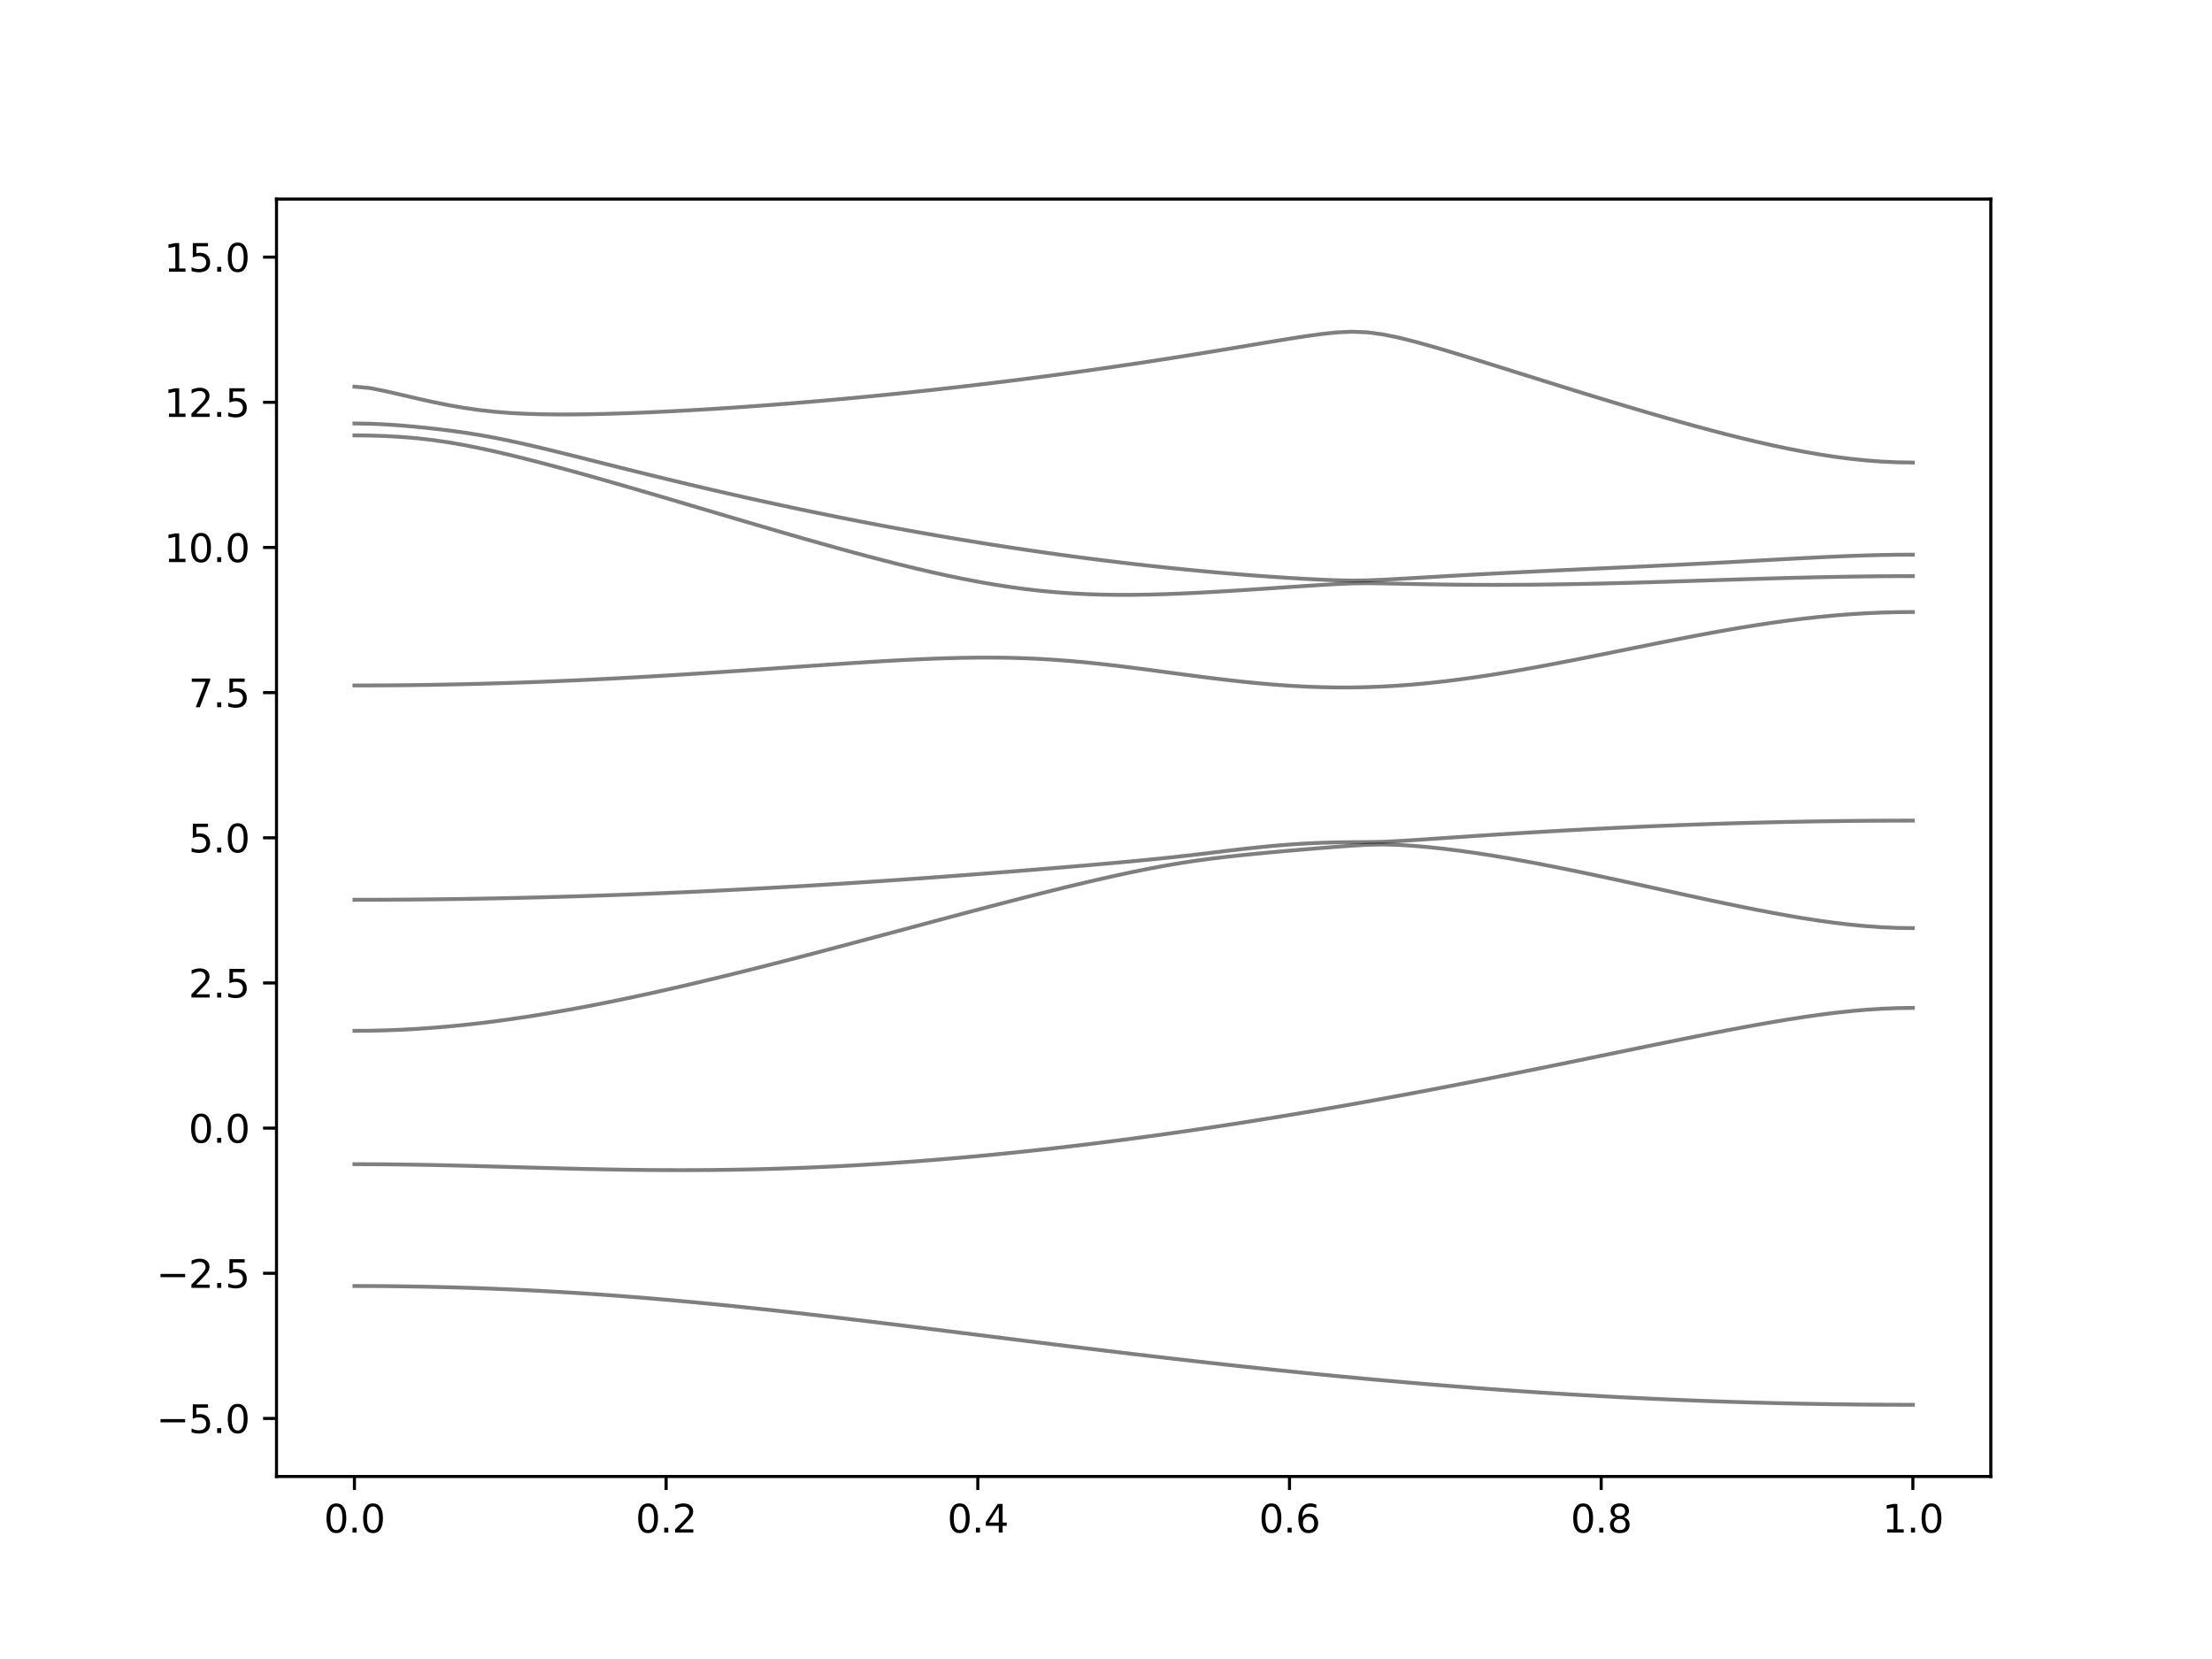 <?xml version="1.0" encoding="utf-8" standalone="no"?>
<!DOCTYPE svg PUBLIC "-//W3C//DTD SVG 1.1//EN"
  "http://www.w3.org/Graphics/SVG/1.1/DTD/svg11.dtd">
<svg xmlns:xlink="http://www.w3.org/1999/xlink" width="576pt" height="432pt" viewBox="0 0 576 432" xmlns="http://www.w3.org/2000/svg" version="1.1">
 <defs>
  <style type="text/css">*{stroke-linejoin: round; stroke-linecap: butt}</style>
 </defs>
 <g id="figure_1">
  <g id="patch_1">
   <path d="M 0 432 
L 576 432 
L 576 0 
L 0 0 
z
" style="fill: #ffffff"/>
  </g>
  <g id="axes_1">
   <g id="patch_2">
    <path d="M 72 384.48 
L 518.4 384.48 
L 518.4 51.84 
L 72 51.84 
z
" style="fill: #ffffff"/>
   </g>
   <g id="matplotlib.axis_1">
    <g id="xtick_1">
     <g id="line2d_1">
      <defs>
       <path id="m91c0b109c9" d="M 0 0 
L 0 3.5 
" style="stroke: #000000; stroke-width: 0.8"/>
      </defs>
      <g>
       <use xlink:href="#m91c0b109c9" x="92.291" y="384.48" style="stroke: #000000; stroke-width: 0.8"/>
      </g>
     </g>
     <g id="text_1">
      <!-- 0.0 -->
      <g transform="translate(84.339 399.078) scale(0.1 -0.1)">
       <defs>
        <path id="DejaVuSans-30" d="M 2034 4250 
Q 1547 4250 1301 3770 
Q 1056 3291 1056 2328 
Q 1056 1369 1301 889 
Q 1547 409 2034 409 
Q 2525 409 2770 889 
Q 3016 1369 3016 2328 
Q 3016 3291 2770 3770 
Q 2525 4250 2034 4250 
z
M 2034 4750 
Q 2819 4750 3233 4129 
Q 3647 3509 3647 2328 
Q 3647 1150 3233 529 
Q 2819 -91 2034 -91 
Q 1250 -91 836 529 
Q 422 1150 422 2328 
Q 422 3509 836 4129 
Q 1250 4750 2034 4750 
z
" transform="scale(0.016)"/>
        <path id="DejaVuSans-2e" d="M 684 794 
L 1344 794 
L 1344 0 
L 684 0 
L 684 794 
z
" transform="scale(0.016)"/>
       </defs>
       <use xlink:href="#DejaVuSans-30"/>
       <use xlink:href="#DejaVuSans-2e" x="63.623"/>
       <use xlink:href="#DejaVuSans-30" x="95.41"/>
      </g>
     </g>
    </g>
    <g id="xtick_2">
     <g id="line2d_2">
      <g>
       <use xlink:href="#m91c0b109c9" x="173.455" y="384.48" style="stroke: #000000; stroke-width: 0.8"/>
      </g>
     </g>
     <g id="text_2">
      <!-- 0.2 -->
      <g transform="translate(165.503 399.078) scale(0.1 -0.1)">
       <defs>
        <path id="DejaVuSans-32" d="M 1228 531 
L 3431 531 
L 3431 0 
L 469 0 
L 469 531 
Q 828 903 1448 1529 
Q 2069 2156 2228 2338 
Q 2531 2678 2651 2914 
Q 2772 3150 2772 3378 
Q 2772 3750 2511 3984 
Q 2250 4219 1831 4219 
Q 1534 4219 1204 4116 
Q 875 4013 500 3803 
L 500 4441 
Q 881 4594 1212 4672 
Q 1544 4750 1819 4750 
Q 2544 4750 2975 4387 
Q 3406 4025 3406 3419 
Q 3406 3131 3298 2873 
Q 3191 2616 2906 2266 
Q 2828 2175 2409 1742 
Q 1991 1309 1228 531 
z
" transform="scale(0.016)"/>
       </defs>
       <use xlink:href="#DejaVuSans-30"/>
       <use xlink:href="#DejaVuSans-2e" x="63.623"/>
       <use xlink:href="#DejaVuSans-32" x="95.41"/>
      </g>
     </g>
    </g>
    <g id="xtick_3">
     <g id="line2d_3">
      <g>
       <use xlink:href="#m91c0b109c9" x="254.618" y="384.48" style="stroke: #000000; stroke-width: 0.8"/>
      </g>
     </g>
     <g id="text_3">
      <!-- 0.4 -->
      <g transform="translate(246.667 399.078) scale(0.1 -0.1)">
       <defs>
        <path id="DejaVuSans-34" d="M 2419 4116 
L 825 1625 
L 2419 1625 
L 2419 4116 
z
M 2253 4666 
L 3047 4666 
L 3047 1625 
L 3713 1625 
L 3713 1100 
L 3047 1100 
L 3047 0 
L 2419 0 
L 2419 1100 
L 313 1100 
L 313 1709 
L 2253 4666 
z
" transform="scale(0.016)"/>
       </defs>
       <use xlink:href="#DejaVuSans-30"/>
       <use xlink:href="#DejaVuSans-2e" x="63.623"/>
       <use xlink:href="#DejaVuSans-34" x="95.41"/>
      </g>
     </g>
    </g>
    <g id="xtick_4">
     <g id="line2d_4">
      <g>
       <use xlink:href="#m91c0b109c9" x="335.782" y="384.48" style="stroke: #000000; stroke-width: 0.8"/>
      </g>
     </g>
     <g id="text_4">
      <!-- 0.6 -->
      <g transform="translate(327.83 399.078) scale(0.1 -0.1)">
       <defs>
        <path id="DejaVuSans-36" d="M 2113 2584 
Q 1688 2584 1439 2293 
Q 1191 2003 1191 1497 
Q 1191 994 1439 701 
Q 1688 409 2113 409 
Q 2538 409 2786 701 
Q 3034 994 3034 1497 
Q 3034 2003 2786 2293 
Q 2538 2584 2113 2584 
z
M 3366 4563 
L 3366 3988 
Q 3128 4100 2886 4159 
Q 2644 4219 2406 4219 
Q 1781 4219 1451 3797 
Q 1122 3375 1075 2522 
Q 1259 2794 1537 2939 
Q 1816 3084 2150 3084 
Q 2853 3084 3261 2657 
Q 3669 2231 3669 1497 
Q 3669 778 3244 343 
Q 2819 -91 2113 -91 
Q 1303 -91 875 529 
Q 447 1150 447 2328 
Q 447 3434 972 4092 
Q 1497 4750 2381 4750 
Q 2619 4750 2861 4703 
Q 3103 4656 3366 4563 
z
" transform="scale(0.016)"/>
       </defs>
       <use xlink:href="#DejaVuSans-30"/>
       <use xlink:href="#DejaVuSans-2e" x="63.623"/>
       <use xlink:href="#DejaVuSans-36" x="95.41"/>
      </g>
     </g>
    </g>
    <g id="xtick_5">
     <g id="line2d_5">
      <g>
       <use xlink:href="#m91c0b109c9" x="416.945" y="384.48" style="stroke: #000000; stroke-width: 0.8"/>
      </g>
     </g>
     <g id="text_5">
      <!-- 0.8 -->
      <g transform="translate(408.994 399.078) scale(0.1 -0.1)">
       <defs>
        <path id="DejaVuSans-38" d="M 2034 2216 
Q 1584 2216 1326 1975 
Q 1069 1734 1069 1313 
Q 1069 891 1326 650 
Q 1584 409 2034 409 
Q 2484 409 2743 651 
Q 3003 894 3003 1313 
Q 3003 1734 2745 1975 
Q 2488 2216 2034 2216 
z
M 1403 2484 
Q 997 2584 770 2862 
Q 544 3141 544 3541 
Q 544 4100 942 4425 
Q 1341 4750 2034 4750 
Q 2731 4750 3128 4425 
Q 3525 4100 3525 3541 
Q 3525 3141 3298 2862 
Q 3072 2584 2669 2484 
Q 3125 2378 3379 2068 
Q 3634 1759 3634 1313 
Q 3634 634 3220 271 
Q 2806 -91 2034 -91 
Q 1263 -91 848 271 
Q 434 634 434 1313 
Q 434 1759 690 2068 
Q 947 2378 1403 2484 
z
M 1172 3481 
Q 1172 3119 1398 2916 
Q 1625 2713 2034 2713 
Q 2441 2713 2670 2916 
Q 2900 3119 2900 3481 
Q 2900 3844 2670 4047 
Q 2441 4250 2034 4250 
Q 1625 4250 1398 4047 
Q 1172 3844 1172 3481 
z
" transform="scale(0.016)"/>
       </defs>
       <use xlink:href="#DejaVuSans-30"/>
       <use xlink:href="#DejaVuSans-2e" x="63.623"/>
       <use xlink:href="#DejaVuSans-38" x="95.41"/>
      </g>
     </g>
    </g>
    <g id="xtick_6">
     <g id="line2d_6">
      <g>
       <use xlink:href="#m91c0b109c9" x="498.109" y="384.48" style="stroke: #000000; stroke-width: 0.8"/>
      </g>
     </g>
     <g id="text_6">
      <!-- 1.0 -->
      <g transform="translate(490.158 399.078) scale(0.1 -0.1)">
       <defs>
        <path id="DejaVuSans-31" d="M 794 531 
L 1825 531 
L 1825 4091 
L 703 3866 
L 703 4441 
L 1819 4666 
L 2450 4666 
L 2450 531 
L 3481 531 
L 3481 0 
L 794 0 
L 794 531 
z
" transform="scale(0.016)"/>
       </defs>
       <use xlink:href="#DejaVuSans-31"/>
       <use xlink:href="#DejaVuSans-2e" x="63.623"/>
       <use xlink:href="#DejaVuSans-30" x="95.41"/>
      </g>
     </g>
    </g>
   </g>
   <g id="matplotlib.axis_2">
    <g id="ytick_1">
     <g id="line2d_7">
      <defs>
       <path id="m0686255e2d" d="M 0 0 
L -3.5 0 
" style="stroke: #000000; stroke-width: 0.8"/>
      </defs>
      <g>
       <use xlink:href="#m0686255e2d" x="72" y="369.36" style="stroke: #000000; stroke-width: 0.8"/>
      </g>
     </g>
     <g id="text_7">
      <!-- −5.0 -->
      <g transform="translate(40.717 373.159) scale(0.1 -0.1)">
       <defs>
        <path id="DejaVuSans-2212" d="M 678 2272 
L 4684 2272 
L 4684 1741 
L 678 1741 
L 678 2272 
z
" transform="scale(0.016)"/>
        <path id="DejaVuSans-35" d="M 691 4666 
L 3169 4666 
L 3169 4134 
L 1269 4134 
L 1269 2991 
Q 1406 3038 1543 3061 
Q 1681 3084 1819 3084 
Q 2600 3084 3056 2656 
Q 3513 2228 3513 1497 
Q 3513 744 3044 326 
Q 2575 -91 1722 -91 
Q 1428 -91 1123 -41 
Q 819 9 494 109 
L 494 744 
Q 775 591 1075 516 
Q 1375 441 1709 441 
Q 2250 441 2565 725 
Q 2881 1009 2881 1497 
Q 2881 1984 2565 2268 
Q 2250 2553 1709 2553 
Q 1456 2553 1204 2497 
Q 953 2441 691 2322 
L 691 4666 
z
" transform="scale(0.016)"/>
       </defs>
       <use xlink:href="#DejaVuSans-2212"/>
       <use xlink:href="#DejaVuSans-35" x="83.789"/>
       <use xlink:href="#DejaVuSans-2e" x="147.412"/>
       <use xlink:href="#DejaVuSans-30" x="179.199"/>
      </g>
     </g>
    </g>
    <g id="ytick_2">
     <g id="line2d_8">
      <g>
       <use xlink:href="#m0686255e2d" x="72" y="331.56" style="stroke: #000000; stroke-width: 0.8"/>
      </g>
     </g>
     <g id="text_8">
      <!-- −2.5 -->
      <g transform="translate(40.717 335.359) scale(0.1 -0.1)">
       <use xlink:href="#DejaVuSans-2212"/>
       <use xlink:href="#DejaVuSans-32" x="83.789"/>
       <use xlink:href="#DejaVuSans-2e" x="147.412"/>
       <use xlink:href="#DejaVuSans-35" x="179.199"/>
      </g>
     </g>
    </g>
    <g id="ytick_3">
     <g id="line2d_9">
      <g>
       <use xlink:href="#m0686255e2d" x="72" y="293.76" style="stroke: #000000; stroke-width: 0.8"/>
      </g>
     </g>
     <g id="text_9">
      <!-- 0.0 -->
      <g transform="translate(49.097 297.559) scale(0.1 -0.1)">
       <use xlink:href="#DejaVuSans-30"/>
       <use xlink:href="#DejaVuSans-2e" x="63.623"/>
       <use xlink:href="#DejaVuSans-30" x="95.41"/>
      </g>
     </g>
    </g>
    <g id="ytick_4">
     <g id="line2d_10">
      <g>
       <use xlink:href="#m0686255e2d" x="72" y="255.96" style="stroke: #000000; stroke-width: 0.8"/>
      </g>
     </g>
     <g id="text_10">
      <!-- 2.5 -->
      <g transform="translate(49.097 259.759) scale(0.1 -0.1)">
       <use xlink:href="#DejaVuSans-32"/>
       <use xlink:href="#DejaVuSans-2e" x="63.623"/>
       <use xlink:href="#DejaVuSans-35" x="95.41"/>
      </g>
     </g>
    </g>
    <g id="ytick_5">
     <g id="line2d_11">
      <g>
       <use xlink:href="#m0686255e2d" x="72" y="218.16" style="stroke: #000000; stroke-width: 0.8"/>
      </g>
     </g>
     <g id="text_11">
      <!-- 5.0 -->
      <g transform="translate(49.097 221.959) scale(0.1 -0.1)">
       <use xlink:href="#DejaVuSans-35"/>
       <use xlink:href="#DejaVuSans-2e" x="63.623"/>
       <use xlink:href="#DejaVuSans-30" x="95.41"/>
      </g>
     </g>
    </g>
    <g id="ytick_6">
     <g id="line2d_12">
      <g>
       <use xlink:href="#m0686255e2d" x="72" y="180.36" style="stroke: #000000; stroke-width: 0.8"/>
      </g>
     </g>
     <g id="text_12">
      <!-- 7.5 -->
      <g transform="translate(49.097 184.159) scale(0.1 -0.1)">
       <defs>
        <path id="DejaVuSans-37" d="M 525 4666 
L 3525 4666 
L 3525 4397 
L 1831 0 
L 1172 0 
L 2766 4134 
L 525 4134 
L 525 4666 
z
" transform="scale(0.016)"/>
       </defs>
       <use xlink:href="#DejaVuSans-37"/>
       <use xlink:href="#DejaVuSans-2e" x="63.623"/>
       <use xlink:href="#DejaVuSans-35" x="95.41"/>
      </g>
     </g>
    </g>
    <g id="ytick_7">
     <g id="line2d_13">
      <g>
       <use xlink:href="#m0686255e2d" x="72" y="142.56" style="stroke: #000000; stroke-width: 0.8"/>
      </g>
     </g>
     <g id="text_13">
      <!-- 10.0 -->
      <g transform="translate(42.734 146.359) scale(0.1 -0.1)">
       <use xlink:href="#DejaVuSans-31"/>
       <use xlink:href="#DejaVuSans-30" x="63.623"/>
       <use xlink:href="#DejaVuSans-2e" x="127.246"/>
       <use xlink:href="#DejaVuSans-30" x="159.033"/>
      </g>
     </g>
    </g>
    <g id="ytick_8">
     <g id="line2d_14">
      <g>
       <use xlink:href="#m0686255e2d" x="72" y="104.76" style="stroke: #000000; stroke-width: 0.8"/>
      </g>
     </g>
     <g id="text_14">
      <!-- 12.5 -->
      <g transform="translate(42.734 108.559) scale(0.1 -0.1)">
       <use xlink:href="#DejaVuSans-31"/>
       <use xlink:href="#DejaVuSans-32" x="63.623"/>
       <use xlink:href="#DejaVuSans-2e" x="127.246"/>
       <use xlink:href="#DejaVuSans-35" x="159.033"/>
      </g>
     </g>
    </g>
    <g id="ytick_9">
     <g id="line2d_15">
      <g>
       <use xlink:href="#m0686255e2d" x="72" y="66.96" style="stroke: #000000; stroke-width: 0.8"/>
      </g>
     </g>
     <g id="text_15">
      <!-- 15.0 -->
      <g transform="translate(42.734 70.759) scale(0.1 -0.1)">
       <use xlink:href="#DejaVuSans-31"/>
       <use xlink:href="#DejaVuSans-35" x="63.623"/>
       <use xlink:href="#DejaVuSans-2e" x="127.246"/>
       <use xlink:href="#DejaVuSans-30" x="159.033"/>
      </g>
     </g>
    </g>
   </g>
   <g id="line2d_16">
    <path d="M 92.291 334.877 
L 96.349 334.885 
L 100.407 334.912 
L 104.465 334.956 
L 108.524 335.018 
L 112.582 335.098 
L 116.64 335.195 
L 120.698 335.311 
L 124.756 335.444 
L 128.815 335.597 
L 132.873 335.766 
L 136.931 335.955 
L 140.989 336.161 
L 145.047 336.386 
L 149.105 336.628 
L 153.164 336.89 
L 157.222 337.168 
L 161.28 337.463 
L 165.338 337.776 
L 169.396 338.105 
L 173.455 338.45 
L 177.513 338.812 
L 181.571 339.188 
L 185.629 339.578 
L 189.687 339.982 
L 193.745 340.398 
L 197.804 340.826 
L 201.862 341.266 
L 205.92 341.715 
L 209.978 342.174 
L 214.036 342.643 
L 218.095 343.118 
L 222.153 343.6 
L 226.211 344.088 
L 230.269 344.583 
L 234.327 345.08 
L 238.385 345.582 
L 242.444 346.086 
L 246.502 346.592 
L 250.56 347.1 
L 254.618 347.608 
L 258.676 348.116 
L 262.735 348.624 
L 266.793 349.131 
L 270.851 349.636 
L 274.909 350.139 
L 278.967 350.638 
L 283.025 351.134 
L 287.084 351.627 
L 291.142 352.116 
L 295.2 352.599 
L 299.258 353.077 
L 303.316 353.551 
L 307.375 354.019 
L 311.433 354.48 
L 315.491 354.936 
L 319.549 355.383 
L 323.607 355.825 
L 327.665 356.259 
L 331.724 356.683 
L 335.782 357.102 
L 339.84 357.513 
L 343.898 357.916 
L 347.956 358.309 
L 352.015 358.694 
L 356.073 359.071 
L 360.131 359.438 
L 364.189 359.795 
L 368.247 360.144 
L 372.305 360.485 
L 376.364 360.814 
L 380.422 361.133 
L 384.48 361.445 
L 388.538 361.744 
L 392.596 362.034 
L 396.655 362.314 
L 400.713 362.585 
L 404.771 362.843 
L 408.829 363.093 
L 412.887 363.33 
L 416.945 363.558 
L 421.004 363.776 
L 425.062 363.982 
L 429.12 364.177 
L 433.178 364.361 
L 437.236 364.535 
L 441.295 364.699 
L 445.353 364.85 
L 449.411 364.99 
L 453.469 365.12 
L 457.527 365.238 
L 461.585 365.346 
L 465.644 365.442 
L 469.702 365.527 
L 473.76 365.6 
L 477.818 365.662 
L 481.876 365.713 
L 485.935 365.752 
L 489.993 365.781 
L 494.051 365.798 
L 498.109 365.804 
" clip-path="url(#p7afe8fef89)" style="fill: none; stroke: #000000; stroke-opacity: 0.5; stroke-linecap: square"/>
   </g>
   <g id="line2d_17">
    <path d="M 92.291 303.154 
L 96.349 303.163 
L 100.407 303.189 
L 104.465 303.233 
L 108.524 303.293 
L 112.582 303.367 
L 116.64 303.453 
L 120.698 303.55 
L 124.756 303.656 
L 128.815 303.766 
L 132.873 303.881 
L 136.931 303.996 
L 140.989 304.11 
L 145.047 304.219 
L 149.105 304.321 
L 153.164 304.415 
L 157.222 304.498 
L 161.28 304.569 
L 165.338 304.627 
L 169.396 304.668 
L 173.455 304.693 
L 177.513 304.701 
L 181.571 304.69 
L 185.629 304.66 
L 189.687 304.61 
L 193.745 304.541 
L 197.804 304.45 
L 201.862 304.338 
L 205.92 304.206 
L 209.978 304.054 
L 214.036 303.88 
L 218.095 303.686 
L 222.153 303.472 
L 226.211 303.236 
L 230.269 302.982 
L 234.327 302.707 
L 238.385 302.413 
L 242.444 302.1 
L 246.502 301.768 
L 250.56 301.417 
L 254.618 301.049 
L 258.676 300.662 
L 262.735 300.259 
L 266.793 299.838 
L 270.851 299.4 
L 274.909 298.946 
L 278.967 298.474 
L 283.025 297.989 
L 287.084 297.486 
L 291.142 296.968 
L 295.2 296.436 
L 299.258 295.889 
L 303.316 295.328 
L 307.375 294.752 
L 311.433 294.161 
L 315.491 293.557 
L 319.549 292.94 
L 323.607 292.31 
L 327.665 291.667 
L 331.724 291.011 
L 335.782 290.343 
L 339.84 289.662 
L 343.898 288.971 
L 347.956 288.267 
L 352.015 287.553 
L 356.073 286.827 
L 360.131 286.091 
L 364.189 285.344 
L 368.247 284.588 
L 372.305 283.822 
L 376.364 283.047 
L 380.422 282.263 
L 384.48 281.472 
L 388.538 280.672 
L 392.596 279.866 
L 396.655 279.053 
L 400.713 278.233 
L 404.771 277.409 
L 408.829 276.582 
L 412.887 275.751 
L 416.945 274.916 
L 421.004 274.081 
L 425.062 273.248 
L 429.12 272.415 
L 433.178 271.588 
L 437.236 270.766 
L 441.295 269.952 
L 445.353 269.151 
L 449.411 268.363 
L 453.469 267.596 
L 457.527 266.852 
L 461.585 266.14 
L 465.644 265.463 
L 469.702 264.831 
L 473.76 264.252 
L 477.818 263.736 
L 481.876 263.295 
L 485.935 262.936 
L 489.993 262.672 
L 494.051 262.51 
L 498.109 262.456 
" clip-path="url(#p7afe8fef89)" style="fill: none; stroke: #000000; stroke-opacity: 0.5; stroke-linecap: square"/>
   </g>
   <g id="line2d_18">
    <path d="M 92.291 268.426 
L 96.349 268.395 
L 100.407 268.299 
L 104.465 268.141 
L 108.524 267.92 
L 112.582 267.639 
L 116.64 267.3 
L 120.698 266.904 
L 124.756 266.453 
L 128.815 265.951 
L 132.873 265.399 
L 136.931 264.802 
L 140.989 264.161 
L 145.047 263.478 
L 149.105 262.756 
L 153.164 261.999 
L 157.222 261.207 
L 161.28 260.384 
L 165.338 259.531 
L 169.396 258.651 
L 173.455 257.747 
L 177.513 256.819 
L 181.571 255.869 
L 185.629 254.9 
L 189.687 253.913 
L 193.745 252.909 
L 197.804 251.891 
L 201.862 250.859 
L 205.92 249.815 
L 209.978 248.761 
L 214.036 247.698 
L 218.095 246.628 
L 222.153 245.551 
L 226.211 244.469 
L 230.269 243.383 
L 234.327 242.296 
L 238.385 241.209 
L 242.444 240.122 
L 246.502 239.036 
L 250.56 237.957 
L 254.618 236.882 
L 258.676 235.816 
L 262.735 234.759 
L 266.793 233.715 
L 270.851 232.686 
L 274.909 231.674 
L 278.967 230.682 
L 283.025 229.715 
L 287.084 228.777 
L 291.142 227.873 
L 295.2 227.01 
L 299.258 226.193 
L 303.316 225.436 
L 307.375 224.745 
L 311.433 224.126 
L 315.491 223.582 
L 319.549 223.098 
L 323.607 222.66 
L 327.665 222.256 
L 331.724 221.875 
L 335.782 221.512 
L 339.84 221.163 
L 343.898 220.829 
L 347.956 220.51 
L 352.015 220.216 
L 356.073 219.98 
L 360.131 219.891 
L 364.189 220.006 
L 368.247 220.268 
L 372.305 220.629 
L 376.364 221.069 
L 380.422 221.58 
L 384.48 222.152 
L 388.538 222.779 
L 392.596 223.455 
L 396.655 224.175 
L 400.713 224.931 
L 404.771 225.722 
L 408.829 226.538 
L 412.887 227.379 
L 416.945 228.237 
L 421.004 229.111 
L 425.062 229.996 
L 429.12 230.885 
L 433.178 231.779 
L 437.236 232.668 
L 441.295 233.552 
L 445.353 234.426 
L 449.411 235.283 
L 453.469 236.12 
L 457.527 236.928 
L 461.585 237.704 
L 465.644 238.439 
L 469.702 239.124 
L 473.76 239.75 
L 477.818 240.306 
L 481.876 240.783 
L 485.935 241.167 
L 489.993 241.449 
L 494.051 241.623 
L 498.109 241.682 
" clip-path="url(#p7afe8fef89)" style="fill: none; stroke: #000000; stroke-opacity: 0.5; stroke-linecap: square"/>
   </g>
   <g id="line2d_19">
    <path d="M 92.291 234.301 
L 96.349 234.296 
L 100.407 234.282 
L 104.465 234.26 
L 108.524 234.228 
L 112.582 234.187 
L 116.64 234.139 
L 120.698 234.08 
L 124.756 234.013 
L 128.815 233.938 
L 132.873 233.853 
L 136.931 233.759 
L 140.989 233.656 
L 145.047 233.546 
L 149.105 233.427 
L 153.164 233.298 
L 157.222 233.162 
L 161.28 233.017 
L 165.338 232.864 
L 169.396 232.702 
L 173.455 232.533 
L 177.513 232.356 
L 181.571 232.17 
L 185.629 231.977 
L 189.687 231.776 
L 193.745 231.567 
L 197.804 231.352 
L 201.862 231.128 
L 205.92 230.897 
L 209.978 230.66 
L 214.036 230.415 
L 218.095 230.164 
L 222.153 229.905 
L 226.211 229.641 
L 230.269 229.37 
L 234.327 229.093 
L 238.385 228.809 
L 242.444 228.52 
L 246.502 228.225 
L 250.56 227.926 
L 254.618 227.619 
L 258.676 227.309 
L 262.735 226.992 
L 266.793 226.67 
L 270.851 226.343 
L 274.909 226.01 
L 278.967 225.67 
L 283.025 225.325 
L 287.084 224.972 
L 291.142 224.609 
L 295.2 224.234 
L 299.258 223.842 
L 303.316 223.429 
L 307.375 222.992 
L 311.433 222.527 
L 315.491 222.041 
L 319.549 221.551 
L 323.607 221.077 
L 327.665 220.637 
L 331.724 220.247 
L 335.782 219.917 
L 339.84 219.655 
L 343.898 219.466 
L 347.956 219.348 
L 352.015 219.297 
L 356.073 219.277 
L 360.131 219.202 
L 364.189 219.008 
L 368.247 218.754 
L 372.305 218.481 
L 376.364 218.204 
L 380.422 217.93 
L 384.48 217.66 
L 388.538 217.396 
L 392.596 217.139 
L 396.655 216.888 
L 400.713 216.646 
L 404.771 216.412 
L 408.829 216.187 
L 412.887 215.971 
L 416.945 215.762 
L 421.004 215.562 
L 425.062 215.373 
L 429.12 215.193 
L 433.178 215.023 
L 437.236 214.862 
L 441.295 214.713 
L 445.353 214.572 
L 449.411 214.44 
L 453.469 214.321 
L 457.527 214.211 
L 461.585 214.111 
L 465.644 214.022 
L 469.702 213.943 
L 473.76 213.875 
L 477.818 213.818 
L 481.876 213.769 
L 485.935 213.733 
L 489.993 213.706 
L 494.051 213.691 
L 498.109 213.686 
" clip-path="url(#p7afe8fef89)" style="fill: none; stroke: #000000; stroke-opacity: 0.5; stroke-linecap: square"/>
   </g>
   <g id="line2d_20">
    <path d="M 92.291 178.494 
L 96.349 178.487 
L 100.407 178.467 
L 104.465 178.432 
L 108.524 178.385 
L 112.582 178.325 
L 116.64 178.249 
L 120.698 178.163 
L 124.756 178.062 
L 128.815 177.948 
L 132.873 177.821 
L 136.931 177.682 
L 140.989 177.531 
L 145.047 177.368 
L 149.105 177.191 
L 153.164 177.003 
L 157.222 176.805 
L 161.28 176.597 
L 165.338 176.376 
L 169.396 176.146 
L 173.455 175.907 
L 177.513 175.659 
L 181.571 175.404 
L 185.629 175.141 
L 189.687 174.87 
L 193.745 174.596 
L 197.804 174.317 
L 201.862 174.035 
L 205.92 173.753 
L 209.978 173.47 
L 214.036 173.19 
L 218.095 172.915 
L 222.153 172.647 
L 226.211 172.39 
L 230.269 172.147 
L 234.327 171.92 
L 238.385 171.717 
L 242.444 171.542 
L 246.502 171.4 
L 250.56 171.297 
L 254.618 171.24 
L 258.676 171.235 
L 262.735 171.288 
L 266.793 171.403 
L 270.851 171.584 
L 274.909 171.831 
L 278.967 172.142 
L 283.025 172.514 
L 287.084 172.939 
L 291.142 173.408 
L 295.2 173.913 
L 299.258 174.441 
L 303.316 174.982 
L 307.375 175.525 
L 311.433 176.06 
L 315.491 176.575 
L 319.549 177.064 
L 323.607 177.514 
L 327.665 177.918 
L 331.724 178.269 
L 335.782 178.559 
L 339.84 178.783 
L 343.898 178.934 
L 347.956 179.01 
L 352.015 179.008 
L 356.073 178.927 
L 360.131 178.766 
L 364.189 178.53 
L 368.247 178.219 
L 372.305 177.836 
L 376.364 177.389 
L 380.422 176.879 
L 384.48 176.314 
L 388.538 175.699 
L 392.596 175.039 
L 396.655 174.341 
L 400.713 173.609 
L 404.771 172.848 
L 408.829 172.065 
L 412.887 171.265 
L 416.945 170.452 
L 421.004 169.632 
L 425.062 168.81 
L 429.12 167.989 
L 433.178 167.177 
L 437.236 166.377 
L 441.295 165.595 
L 445.353 164.836 
L 449.411 164.108 
L 453.469 163.412 
L 457.527 162.757 
L 461.585 162.146 
L 465.644 161.587 
L 469.702 161.082 
L 473.76 160.637 
L 477.818 160.253 
L 481.876 159.937 
L 485.935 159.688 
L 489.993 159.51 
L 494.051 159.402 
L 498.109 159.366 
" clip-path="url(#p7afe8fef89)" style="fill: none; stroke: #000000; stroke-opacity: 0.5; stroke-linecap: square"/>
   </g>
   <g id="line2d_21">
    <path d="M 92.291 113.375 
L 96.349 113.418 
L 100.407 113.548 
L 104.465 113.775 
L 108.524 114.115 
L 112.582 114.577 
L 116.64 115.166 
L 120.698 115.867 
L 124.756 116.669 
L 128.815 117.552 
L 132.873 118.498 
L 136.931 119.497 
L 140.989 120.539 
L 145.047 121.614 
L 149.105 122.718 
L 153.164 123.844 
L 157.222 124.992 
L 161.28 126.155 
L 165.338 127.331 
L 169.396 128.518 
L 173.455 129.711 
L 177.513 130.912 
L 181.571 132.114 
L 185.629 133.317 
L 189.687 134.519 
L 193.745 135.72 
L 197.804 136.913 
L 201.862 138.1 
L 205.92 139.276 
L 209.978 140.442 
L 214.036 141.591 
L 218.095 142.723 
L 222.153 143.836 
L 226.211 144.923 
L 230.269 145.983 
L 234.327 147.011 
L 238.385 148.002 
L 242.444 148.948 
L 246.502 149.846 
L 250.56 150.69 
L 254.618 151.47 
L 258.676 152.181 
L 262.735 152.814 
L 266.793 153.368 
L 270.851 153.835 
L 274.909 154.214 
L 278.967 154.508 
L 283.025 154.715 
L 287.084 154.845 
L 291.142 154.901 
L 295.2 154.893 
L 299.258 154.828 
L 303.316 154.715 
L 307.375 154.562 
L 311.433 154.373 
L 315.491 154.159 
L 319.549 153.923 
L 323.607 153.67 
L 327.665 153.406 
L 331.724 153.135 
L 335.782 152.861 
L 339.84 152.591 
L 343.898 152.329 
L 347.956 152.093 
L 352.015 151.919 
L 356.073 151.865 
L 360.131 151.912 
L 364.189 151.993 
L 368.247 152.08 
L 372.305 152.154 
L 376.364 152.214 
L 380.422 152.259 
L 384.48 152.287 
L 388.538 152.297 
L 392.596 152.291 
L 396.655 152.27 
L 400.713 152.232 
L 404.771 152.181 
L 408.829 152.114 
L 412.887 152.036 
L 416.945 151.946 
L 421.004 151.847 
L 425.062 151.738 
L 429.12 151.621 
L 433.178 151.499 
L 437.236 151.373 
L 441.295 151.243 
L 445.353 151.113 
L 449.411 150.983 
L 453.469 150.856 
L 457.527 150.732 
L 461.585 150.613 
L 465.644 150.501 
L 469.702 150.397 
L 473.76 150.303 
L 477.818 150.221 
L 481.876 150.15 
L 485.935 150.094 
L 489.993 150.053 
L 494.051 150.029 
L 498.109 150.02 
" clip-path="url(#p7afe8fef89)" style="fill: none; stroke: #000000; stroke-opacity: 0.5; stroke-linecap: square"/>
   </g>
   <g id="line2d_22">
    <path d="M 92.291 110.274 
L 96.349 110.336 
L 100.407 110.518 
L 104.465 110.799 
L 108.524 111.16 
L 112.582 111.582 
L 116.64 112.064 
L 120.698 112.618 
L 124.756 113.259 
L 128.815 113.994 
L 132.873 114.816 
L 136.931 115.711 
L 140.989 116.659 
L 145.047 117.644 
L 149.105 118.651 
L 153.164 119.668 
L 157.222 120.689 
L 161.28 121.706 
L 165.338 122.718 
L 169.396 123.72 
L 173.455 124.711 
L 177.513 125.688 
L 181.571 126.652 
L 185.629 127.6 
L 189.687 128.533 
L 193.745 129.452 
L 197.804 130.354 
L 201.862 131.24 
L 205.92 132.111 
L 209.978 132.963 
L 214.036 133.801 
L 218.095 134.62 
L 222.153 135.425 
L 226.211 136.211 
L 230.269 136.982 
L 234.327 137.734 
L 238.385 138.47 
L 242.444 139.188 
L 246.502 139.888 
L 250.56 140.57 
L 254.618 141.235 
L 258.676 141.883 
L 262.735 142.51 
L 266.793 143.121 
L 270.851 143.712 
L 274.909 144.285 
L 278.967 144.839 
L 283.025 145.374 
L 287.084 145.889 
L 291.142 146.385 
L 295.2 146.862 
L 299.258 147.318 
L 303.316 147.755 
L 307.375 148.171 
L 311.433 148.567 
L 315.491 148.942 
L 319.549 149.296 
L 323.607 149.629 
L 327.665 149.94 
L 331.724 150.227 
L 335.782 150.492 
L 339.84 150.731 
L 343.898 150.936 
L 347.956 151.1 
L 352.015 151.181 
L 356.073 151.13 
L 360.131 150.961 
L 364.189 150.743 
L 368.247 150.509 
L 372.305 150.273 
L 376.364 150.04 
L 380.422 149.813 
L 384.48 149.591 
L 388.538 149.375 
L 392.596 149.164 
L 396.655 148.96 
L 400.713 148.762 
L 404.771 148.569 
L 408.829 148.377 
L 412.887 148.189 
L 416.945 148.002 
L 421.004 147.816 
L 425.062 147.628 
L 429.12 147.439 
L 433.178 147.246 
L 437.236 147.049 
L 441.295 146.848 
L 445.353 146.641 
L 449.411 146.428 
L 453.469 146.21 
L 457.527 145.989 
L 461.585 145.765 
L 465.644 145.545 
L 469.702 145.328 
L 473.76 145.121 
L 477.818 144.931 
L 481.876 144.763 
L 485.935 144.624 
L 489.993 144.52 
L 494.051 144.455 
L 498.109 144.432 
" clip-path="url(#p7afe8fef89)" style="fill: none; stroke: #000000; stroke-opacity: 0.5; stroke-linecap: square"/>
   </g>
   <g id="line2d_23">
    <path d="M 92.291 100.682 
L 96.349 101.054 
L 100.407 101.863 
L 104.465 102.799 
L 108.524 103.744 
L 112.582 104.647 
L 116.64 105.471 
L 120.698 106.184 
L 124.756 106.769 
L 128.815 107.219 
L 132.873 107.539 
L 136.931 107.751 
L 140.989 107.872 
L 145.047 107.923 
L 149.105 107.919 
L 153.164 107.87 
L 157.222 107.782 
L 161.28 107.665 
L 165.338 107.521 
L 169.396 107.352 
L 173.455 107.163 
L 177.513 106.954 
L 181.571 106.727 
L 185.629 106.484 
L 189.687 106.224 
L 193.745 105.948 
L 197.804 105.658 
L 201.862 105.354 
L 205.92 105.035 
L 209.978 104.703 
L 214.036 104.356 
L 218.095 103.998 
L 222.153 103.624 
L 226.211 103.24 
L 230.269 102.841 
L 234.327 102.43 
L 238.385 102.007 
L 242.444 101.57 
L 246.502 101.121 
L 250.56 100.659 
L 254.618 100.185 
L 258.676 99.699 
L 262.735 99.199 
L 266.793 98.688 
L 270.851 98.163 
L 274.909 97.626 
L 278.967 97.076 
L 283.025 96.514 
L 287.084 95.939 
L 291.142 95.351 
L 295.2 94.751 
L 299.258 94.138 
L 303.316 93.514 
L 307.375 92.876 
L 311.433 92.227 
L 315.491 91.568 
L 319.549 90.899 
L 323.607 90.224 
L 327.665 89.545 
L 331.724 88.867 
L 335.782 88.204 
L 339.84 87.57 
L 343.898 87.003 
L 347.956 86.566 
L 352.015 86.371 
L 356.073 86.536 
L 360.131 87.08 
L 364.189 87.912 
L 368.247 88.922 
L 372.305 90.041 
L 376.364 91.226 
L 380.422 92.452 
L 384.48 93.703 
L 388.538 94.968 
L 392.596 96.24 
L 396.655 97.514 
L 400.713 98.788 
L 404.771 100.056 
L 408.829 101.317 
L 412.887 102.571 
L 416.945 103.812 
L 421.004 105.041 
L 425.062 106.255 
L 429.12 107.453 
L 433.178 108.629 
L 437.236 109.784 
L 441.295 110.911 
L 445.353 112.007 
L 449.411 113.067 
L 453.469 114.086 
L 457.527 115.058 
L 461.585 115.976 
L 465.644 116.832 
L 469.702 117.62 
L 473.76 118.327 
L 477.818 118.949 
L 481.876 119.472 
L 485.935 119.891 
L 489.993 120.196 
L 494.051 120.382 
L 498.109 120.444 
" clip-path="url(#p7afe8fef89)" style="fill: none; stroke: #000000; stroke-opacity: 0.5; stroke-linecap: square"/>
   </g>
   <g id="patch_3">
    <path d="M 72 384.48 
L 72 51.84 
" style="fill: none; stroke: #000000; stroke-width: 0.8; stroke-linejoin: miter; stroke-linecap: square"/>
   </g>
   <g id="patch_4">
    <path d="M 518.4 384.48 
L 518.4 51.84 
" style="fill: none; stroke: #000000; stroke-width: 0.8; stroke-linejoin: miter; stroke-linecap: square"/>
   </g>
   <g id="patch_5">
    <path d="M 72 384.48 
L 518.4 384.48 
" style="fill: none; stroke: #000000; stroke-width: 0.8; stroke-linejoin: miter; stroke-linecap: square"/>
   </g>
   <g id="patch_6">
    <path d="M 72 51.84 
L 518.4 51.84 
" style="fill: none; stroke: #000000; stroke-width: 0.8; stroke-linejoin: miter; stroke-linecap: square"/>
   </g>
  </g>
 </g>
 <defs>
  <clipPath id="p7afe8fef89">
   <rect x="72" y="51.84" width="446.4" height="332.64"/>
  </clipPath>
 </defs>
</svg>
